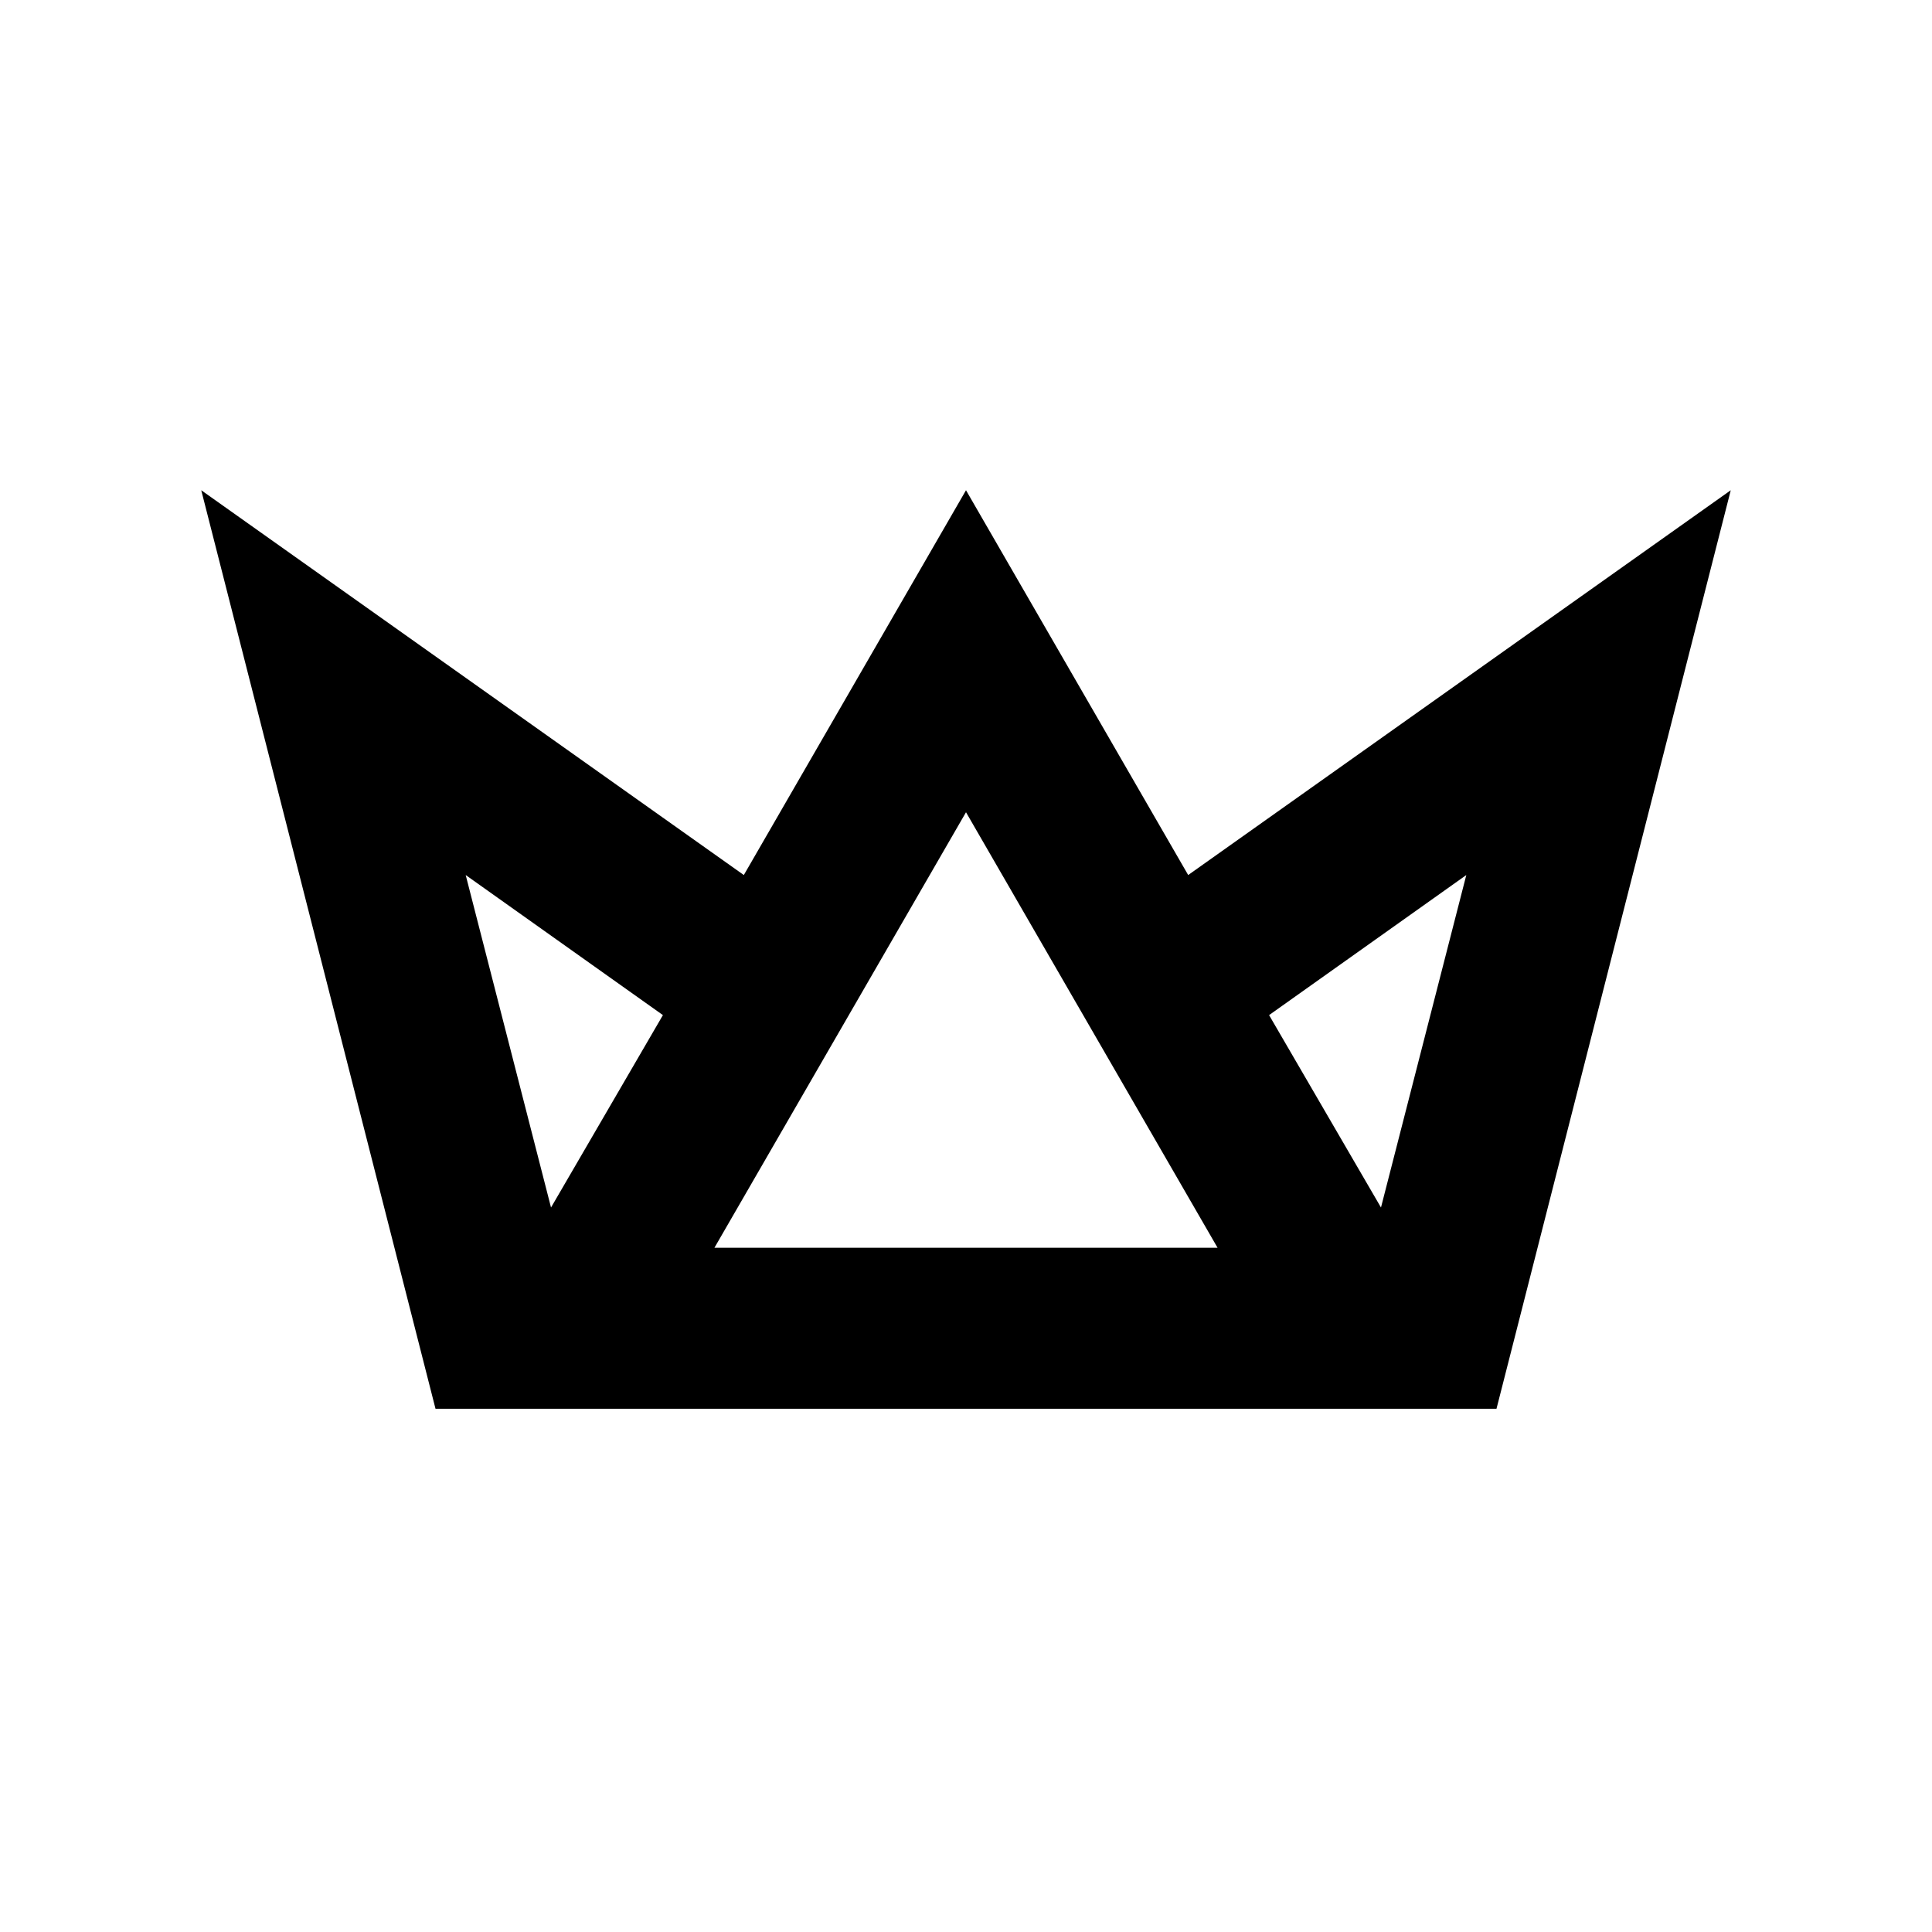 <svg xmlns="http://www.w3.org/2000/svg" viewBox="0 0 48 48"><rect width="48" height="48" style="fill:none"/><path d="M29.52,21.74,24,12.18l-5.52,9.56L5,12.18,10.82,35H37.18L43,12.18Zm-17.95,0,4.9,3.48L13.69,30ZM17.75,31,24,20.18,30.25,31Zm13.78-5.78,4.9-3.48L34.31,30Z"/></svg>